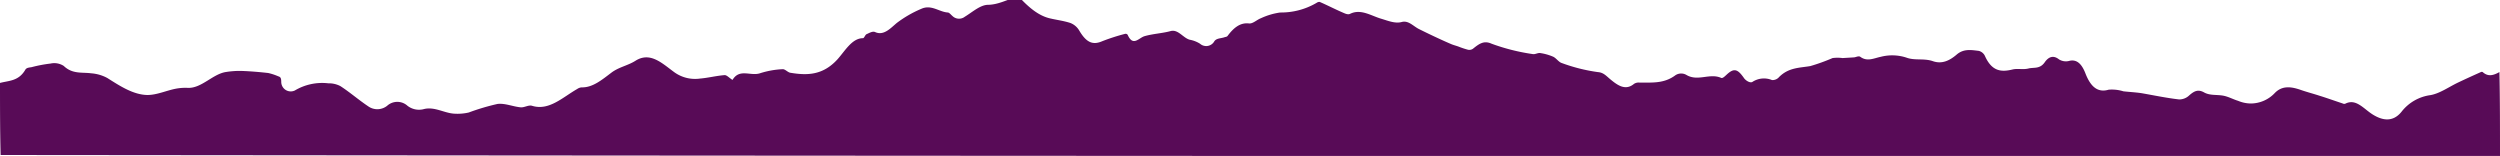 <svg id="Layer_1" data-name="Layer 1" xmlns="http://www.w3.org/2000/svg" viewBox="0 0 400 24.95"><defs><style>.cls-1{fill:#580b57;}</style></defs><path class="cls-1" d="M162.91-.66a.26.26,0,0,0-.19.13c-1.59.49-3,1.27-4.62,1.3-1.25,0-2.5,1.16-3.72,1.9a1.51,1.51,0,0,1-2-.12c-.24-.2-.48-.53-.73-.55-1.41-.09-2.63-1.33-4.26-.58a18.06,18.06,0,0,0-3.91,2.26c-1,.83-2.08,2.08-3.46,1.45-.4-.18-.92.14-1.37.34-.22.09-.38.64-.57.64-1.75,0-2.85,2-4.08,3.38-2.37,2.6-4.91,2.59-7.55,2.15-.42-.07-.84-.6-1.23-.57a13.94,13.94,0,0,0-3.55.63c-1.56.56-3.32-.82-4.47,1.09-.55-.35-.93-.8-1.28-.77-1.3.1-2.6.44-3.91.55a5.68,5.68,0,0,1-4.1-1c-1.94-1.41-3.86-3.35-6.23-1.85-1.25.79-2.66,1-3.86,1.91-1.54,1.16-3,2.4-4.78,2.35a1.47,1.47,0,0,0-.69.26c-2.33,1.33-4.51,3.52-7.21,2.69-.58-.18-1.23.3-1.84.24-1.23-.11-2.48-.68-3.69-.54A35.77,35.77,0,0,0,75,18a8,8,0,0,1-2.28.19c-1.66-.08-3.24-1.21-5-.71a3,3,0,0,1-2.53-.56,2.42,2.42,0,0,0-3.24,0A2.52,2.52,0,0,1,58.9,17c-1.5-1-2.94-2.26-4.45-3.23a4,4,0,0,0-1.92-.44,8.54,8.54,0,0,0-5.36,1.15A1.52,1.52,0,0,1,45,13.12c0-.74-.18-.81-.5-.92a8.94,8.94,0,0,0-1.59-.52c-1.42-.16-2.84-.28-4.26-.33a13.84,13.84,0,0,0-2.49.17c-2.11.31-3.88,2.6-6.07,2.54a8.31,8.31,0,0,0-2,.14c-1.51.3-3,1-4.52,1-2.25-.05-4.33-1.41-6.4-2.72a6.4,6.4,0,0,0-2.57-.75c-1.49-.2-3,.16-4.4-1.18a2.78,2.78,0,0,0-2.12-.38,21.47,21.47,0,0,0-3,.57c-.34.07-.78.06-1,.37C3,13,1.46,12.88,0,13.27c0,3.79,0,7.59.1,11.53Q200.14,25,400,25c0-4.44,0-8.88-.09-13.47-.94.52-1.8.8-2.68,0a.31.31,0,0,0-.29,0c-1.23.55-2.46,1.11-3.68,1.69-1.46.7-2.9,1.74-4.39,2a7.06,7.06,0,0,0-4.61,2.64c-1.43,1.79-3.16,1.38-4.64.45s-2.67-2.6-4.39-1.71a.55.55,0,0,1-.41-.05c-1.22-.4-2.43-.84-3.66-1.22-1.06-.35-2.14-.62-3.2-1-1.37-.45-2.81-.68-4,.56a5.32,5.32,0,0,1-3.87,1.67,5.43,5.43,0,0,1-2-.43c-.76-.23-1.5-.64-2.26-.8-1.06-.23-2.21,0-3.17-.54s-1.58-.23-2.36.45a2.32,2.32,0,0,1-1.64.67c-2-.23-4-.65-6-1-1-.15-1.94-.19-2.92-.3a6.21,6.21,0,0,0-2.35-.26c-1.72.51-2.88-.42-3.73-2.63-.56-1.43-1.32-2.24-2.49-2a2.09,2.09,0,0,1-1.73-.22c-.9-.71-1.67-.42-2.28.46-.79,1.13-1.74.78-2.61,1s-1.75-.05-2.6.17c-1.71.41-3.23.32-4.34-2.13a1.5,1.5,0,0,0-1-.86c-1.2-.14-2.41-.38-3.54.59s-2.36,1.56-3.8,1.06-2.86-.07-4.21-.56a7.31,7.31,0,0,0-4.14-.14c-1.09.22-2.16.82-3.27,0-.27-.19-.68.06-1,.09l-1.84.11a6.09,6.09,0,0,0-1.6,0,30.35,30.35,0,0,1-3.55,1.28c-1.72.3-3.46.21-5,1.75a1.37,1.37,0,0,1-1.14.49,3.36,3.36,0,0,0-3.11.28c-.33.25-1.05-.14-1.38-.61-1-1.43-1.58-1.63-2.73-.57-.29.26-.67.67-.92.55-1.84-.81-3.73.63-5.57-.48a1.67,1.67,0,0,0-1.76.07c-1.83,1.36-3.76,1.14-5.69,1.17a1.35,1.35,0,0,0-.92.2c-1.36,1.13-2.61.24-3.75-.7-.66-.54-1.12-1.12-2-1.18a27.27,27.27,0,0,1-5.82-1.46c-.48-.15-.88-.78-1.35-1a8.24,8.24,0,0,0-2.07-.59c-.4-.07-.84.25-1.23.16A32.34,32.34,0,0,1,238.67,7c-1.25-.57-2,0-3,.8a1,1,0,0,1-.86.14,13.91,13.91,0,0,1-1.46-.49c-.36-.13-.72-.22-1.08-.36-.71-.3-1.42-.62-2.13-.95-1.06-.49-2.12-1-3.16-1.52-.88-.46-1.65-1.39-2.7-1.1S222.08,3.32,221,3c-1.64-.48-3.27-1.64-5-.78-.37.18-.87-.09-1.29-.27-1.17-.51-2.31-1.1-3.48-1.61-.17-.09-.41,0-.6.13A11.22,11.22,0,0,1,204.84,2a10.82,10.82,0,0,0-3.08.91c-.66.24-1.31.92-1.93.84-1.38-.16-2.43.67-3.42,2-.12.15-.33.15-.5.21-.55.2-1.27.13-1.62.65a1.49,1.49,0,0,1-2.28.39,4.61,4.61,0,0,0-1.64-.64c-1.06-.27-1.86-1.71-3.06-1.39-1.37.37-2.78.42-4.16.81-.94.26-1.85,1.74-2.72-.2a.39.39,0,0,0-.43-.16,31.93,31.93,0,0,0-3.63,1.17c-1.54.67-2.56.21-3.69-1.7a2.85,2.85,0,0,0-1.41-1.21c-1.06-.35-2.16-.48-3.23-.73-1.93-.43-3.55-1.87-5.11-3.56"/></svg>